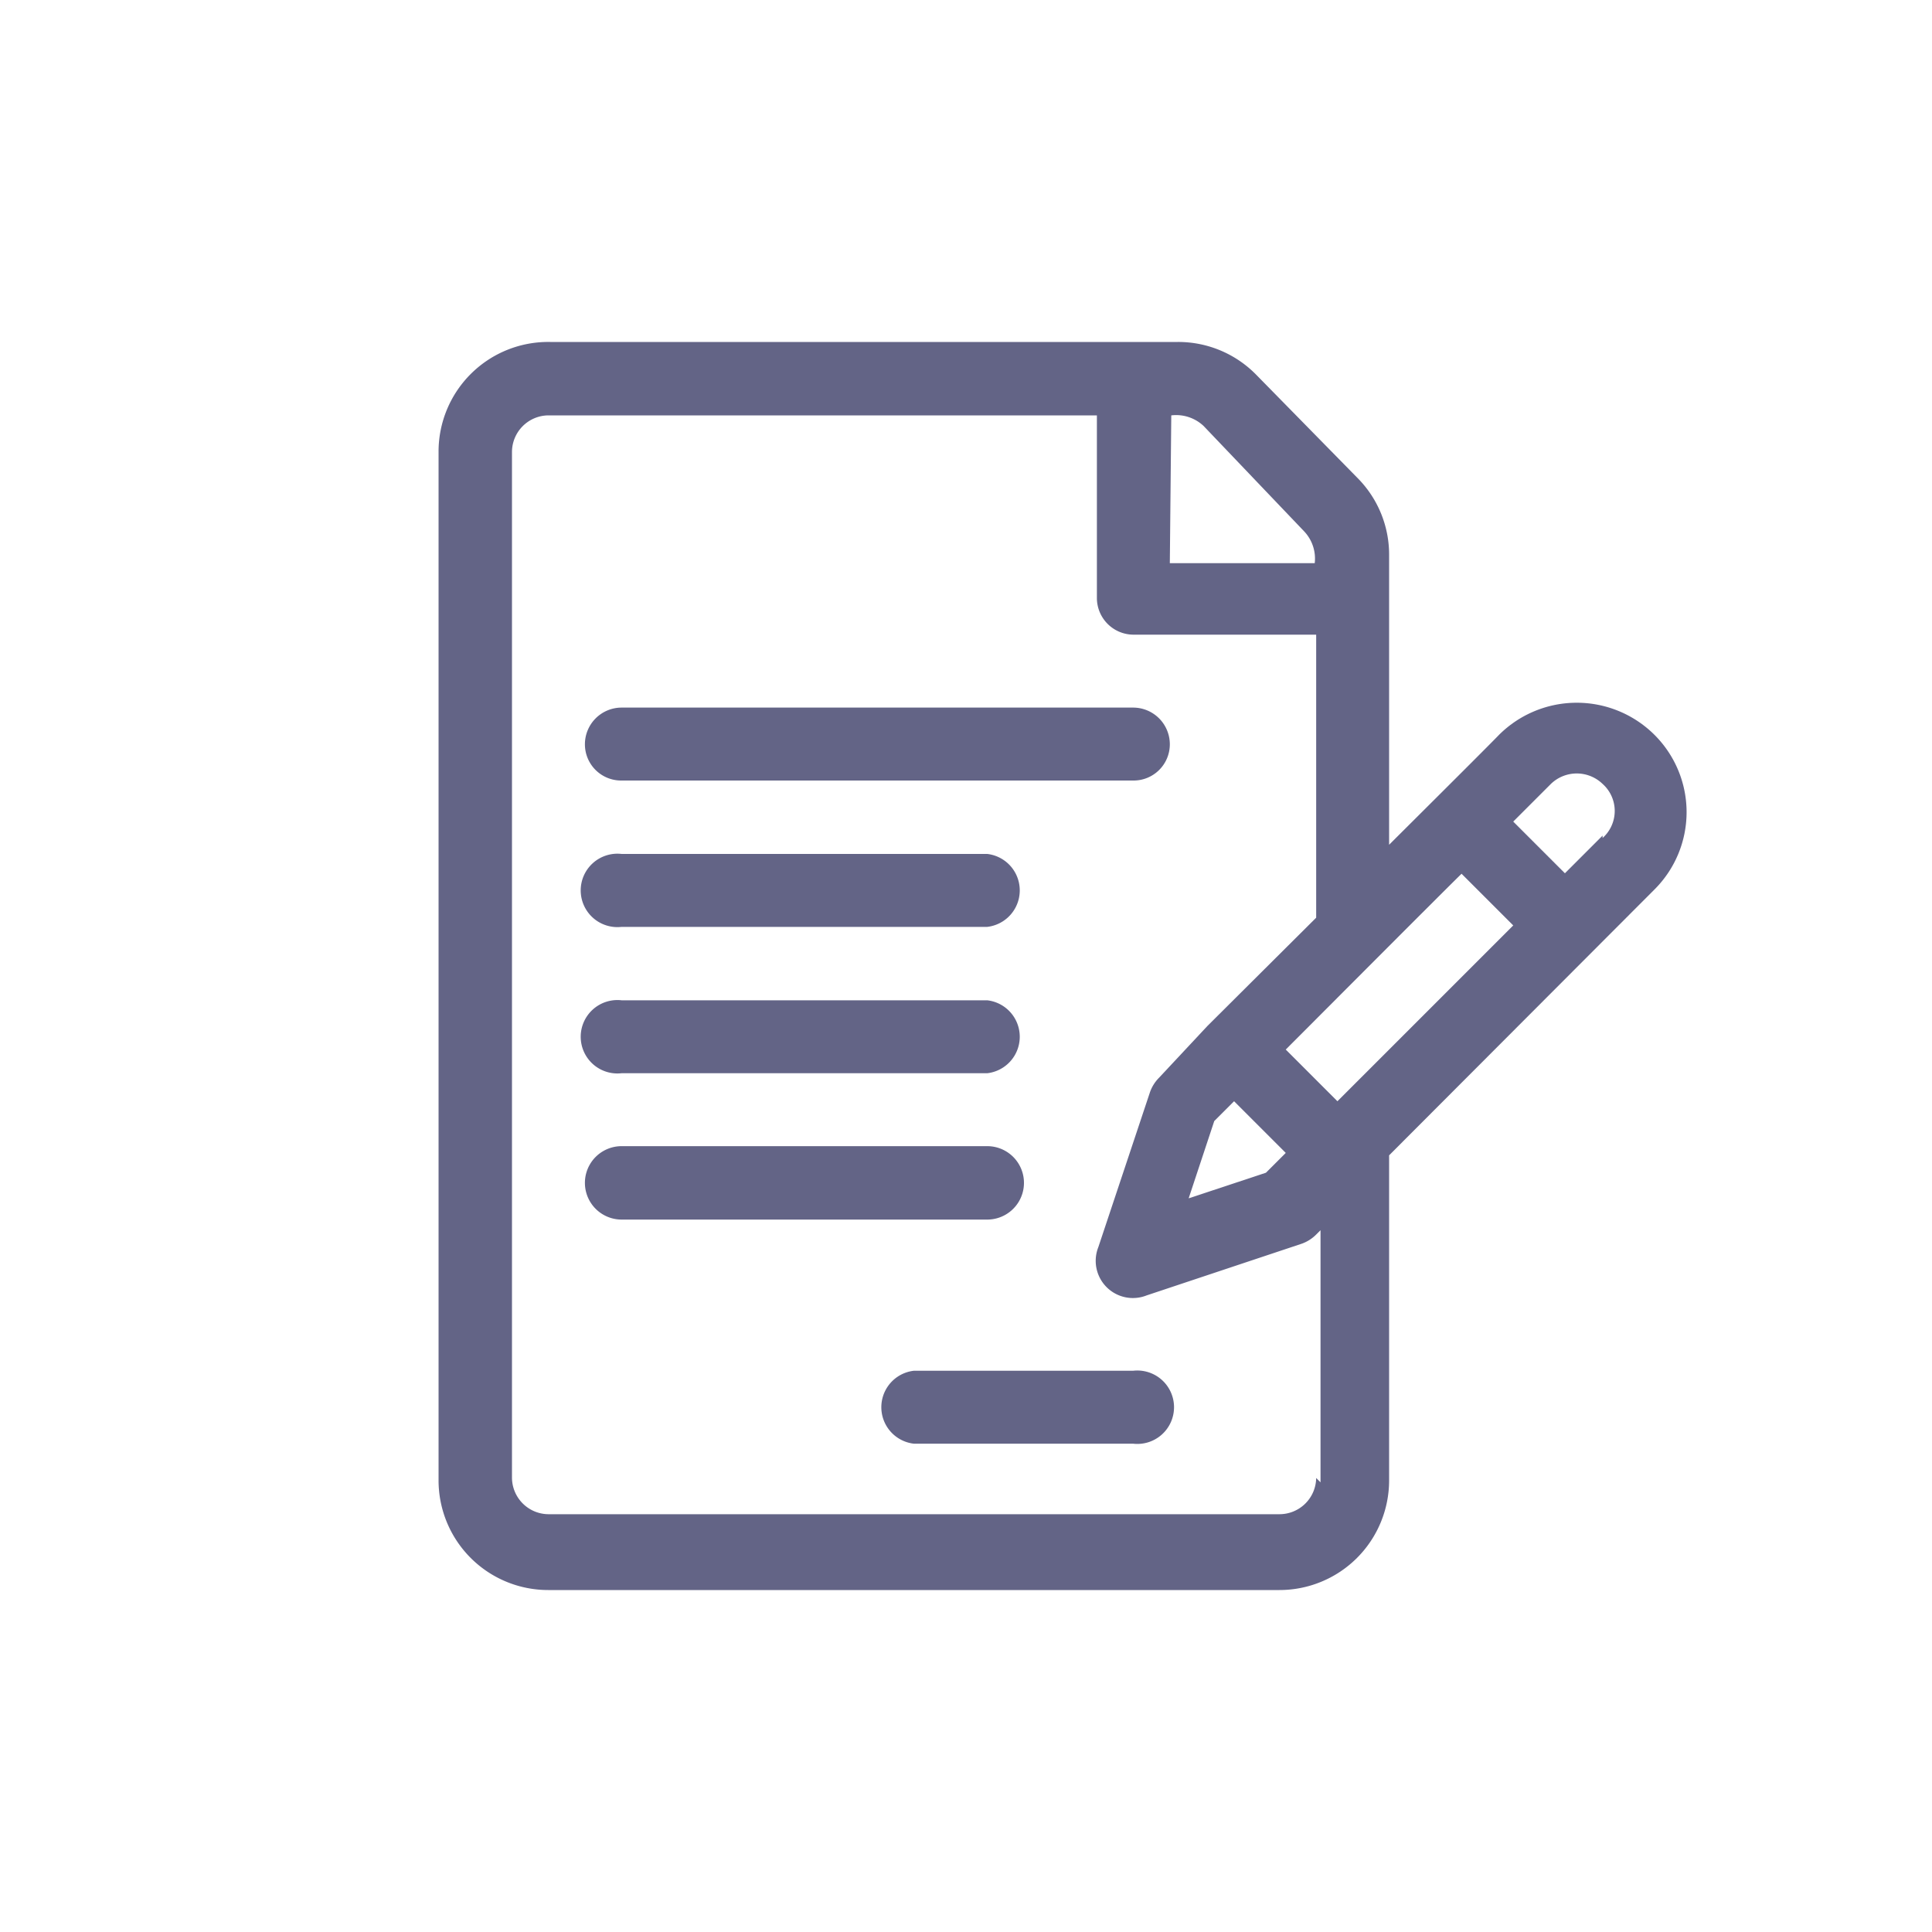 <svg id="圖層_1" data-name="圖層 1" xmlns="http://www.w3.org/2000/svg" viewBox="0 0 40 40"><defs><style>.cls-1{opacity:0.8;}.cls-2{fill:#3c3d68;}</style></defs><title>ic_form</title><g class="cls-1"><path class="cls-2" d="M34.25,15.21a2.28,2.28,0,0,0-3.21,0c-.27.28-2,2-2.28,2.28v-6a2.25,2.25,0,0,0-.66-1.6L26,7.75a2.26,2.26,0,0,0-1.61-.67h-13A2.27,2.27,0,0,0,9.08,9.35v21.3a2.27,2.27,0,0,0,2.27,2.27H26.49a2.27,2.27,0,0,0,2.27-2.27V23.92l5.49-5.5A2.26,2.26,0,0,0,34.25,15.21Zm-10-6.61a.83.83,0,0,1,.67.22L27,11a.82.82,0,0,1,.22.66h-3Zm3,22a.76.76,0,0,1-.76.75H11.35a.76.76,0,0,1-.75-.75V9.35a.76.76,0,0,1,.75-.75H22.71v3.78a.76.76,0,0,0,.75.76h3.79V19L25,21.24,24,22.31a.8.8,0,0,0-.19.3l-1.07,3.21a.77.77,0,0,0,1,1l3.21-1.07a.8.8,0,0,0,.3-.19l.09-.09v5.22Zm-1.7-7.8,1.07,1.07-.41.41-1.6.53.53-1.6Zm2.14,0-1.07-1.07c.57-.57,3.1-3.11,3.64-3.64l1.07,1.07Zm5.49-5.5-.78.78-1.07-1.07.78-.78a.77.77,0,0,1,1.07,0A.75.75,0,0,1,33.18,17.35Z"/><path class="cls-2" d="M23.46,14.65H12.87a.76.76,0,0,0-.76.76.75.75,0,0,0,.76.75H23.46a.75.75,0,0,0,.76-.75A.76.76,0,0,0,23.46,14.65Z"/><path class="cls-2" d="M20.44,17.68H12.87a.76.76,0,1,0,0,1.51h7.57a.76.76,0,0,0,0-1.51Z"/><path class="cls-2" d="M20.44,20.71H12.87a.76.76,0,1,0,0,1.51h7.57a.76.76,0,0,0,0-1.51Z"/><path class="cls-2" d="M20.44,23.73H12.87a.76.76,0,1,0,0,1.52h7.57a.76.76,0,0,0,0-1.52Z"/><path class="cls-2" d="M23.46,28.38H18.92a.76.76,0,0,0,0,1.51h4.54a.76.76,0,1,0,0-1.51Z"/></g></svg>